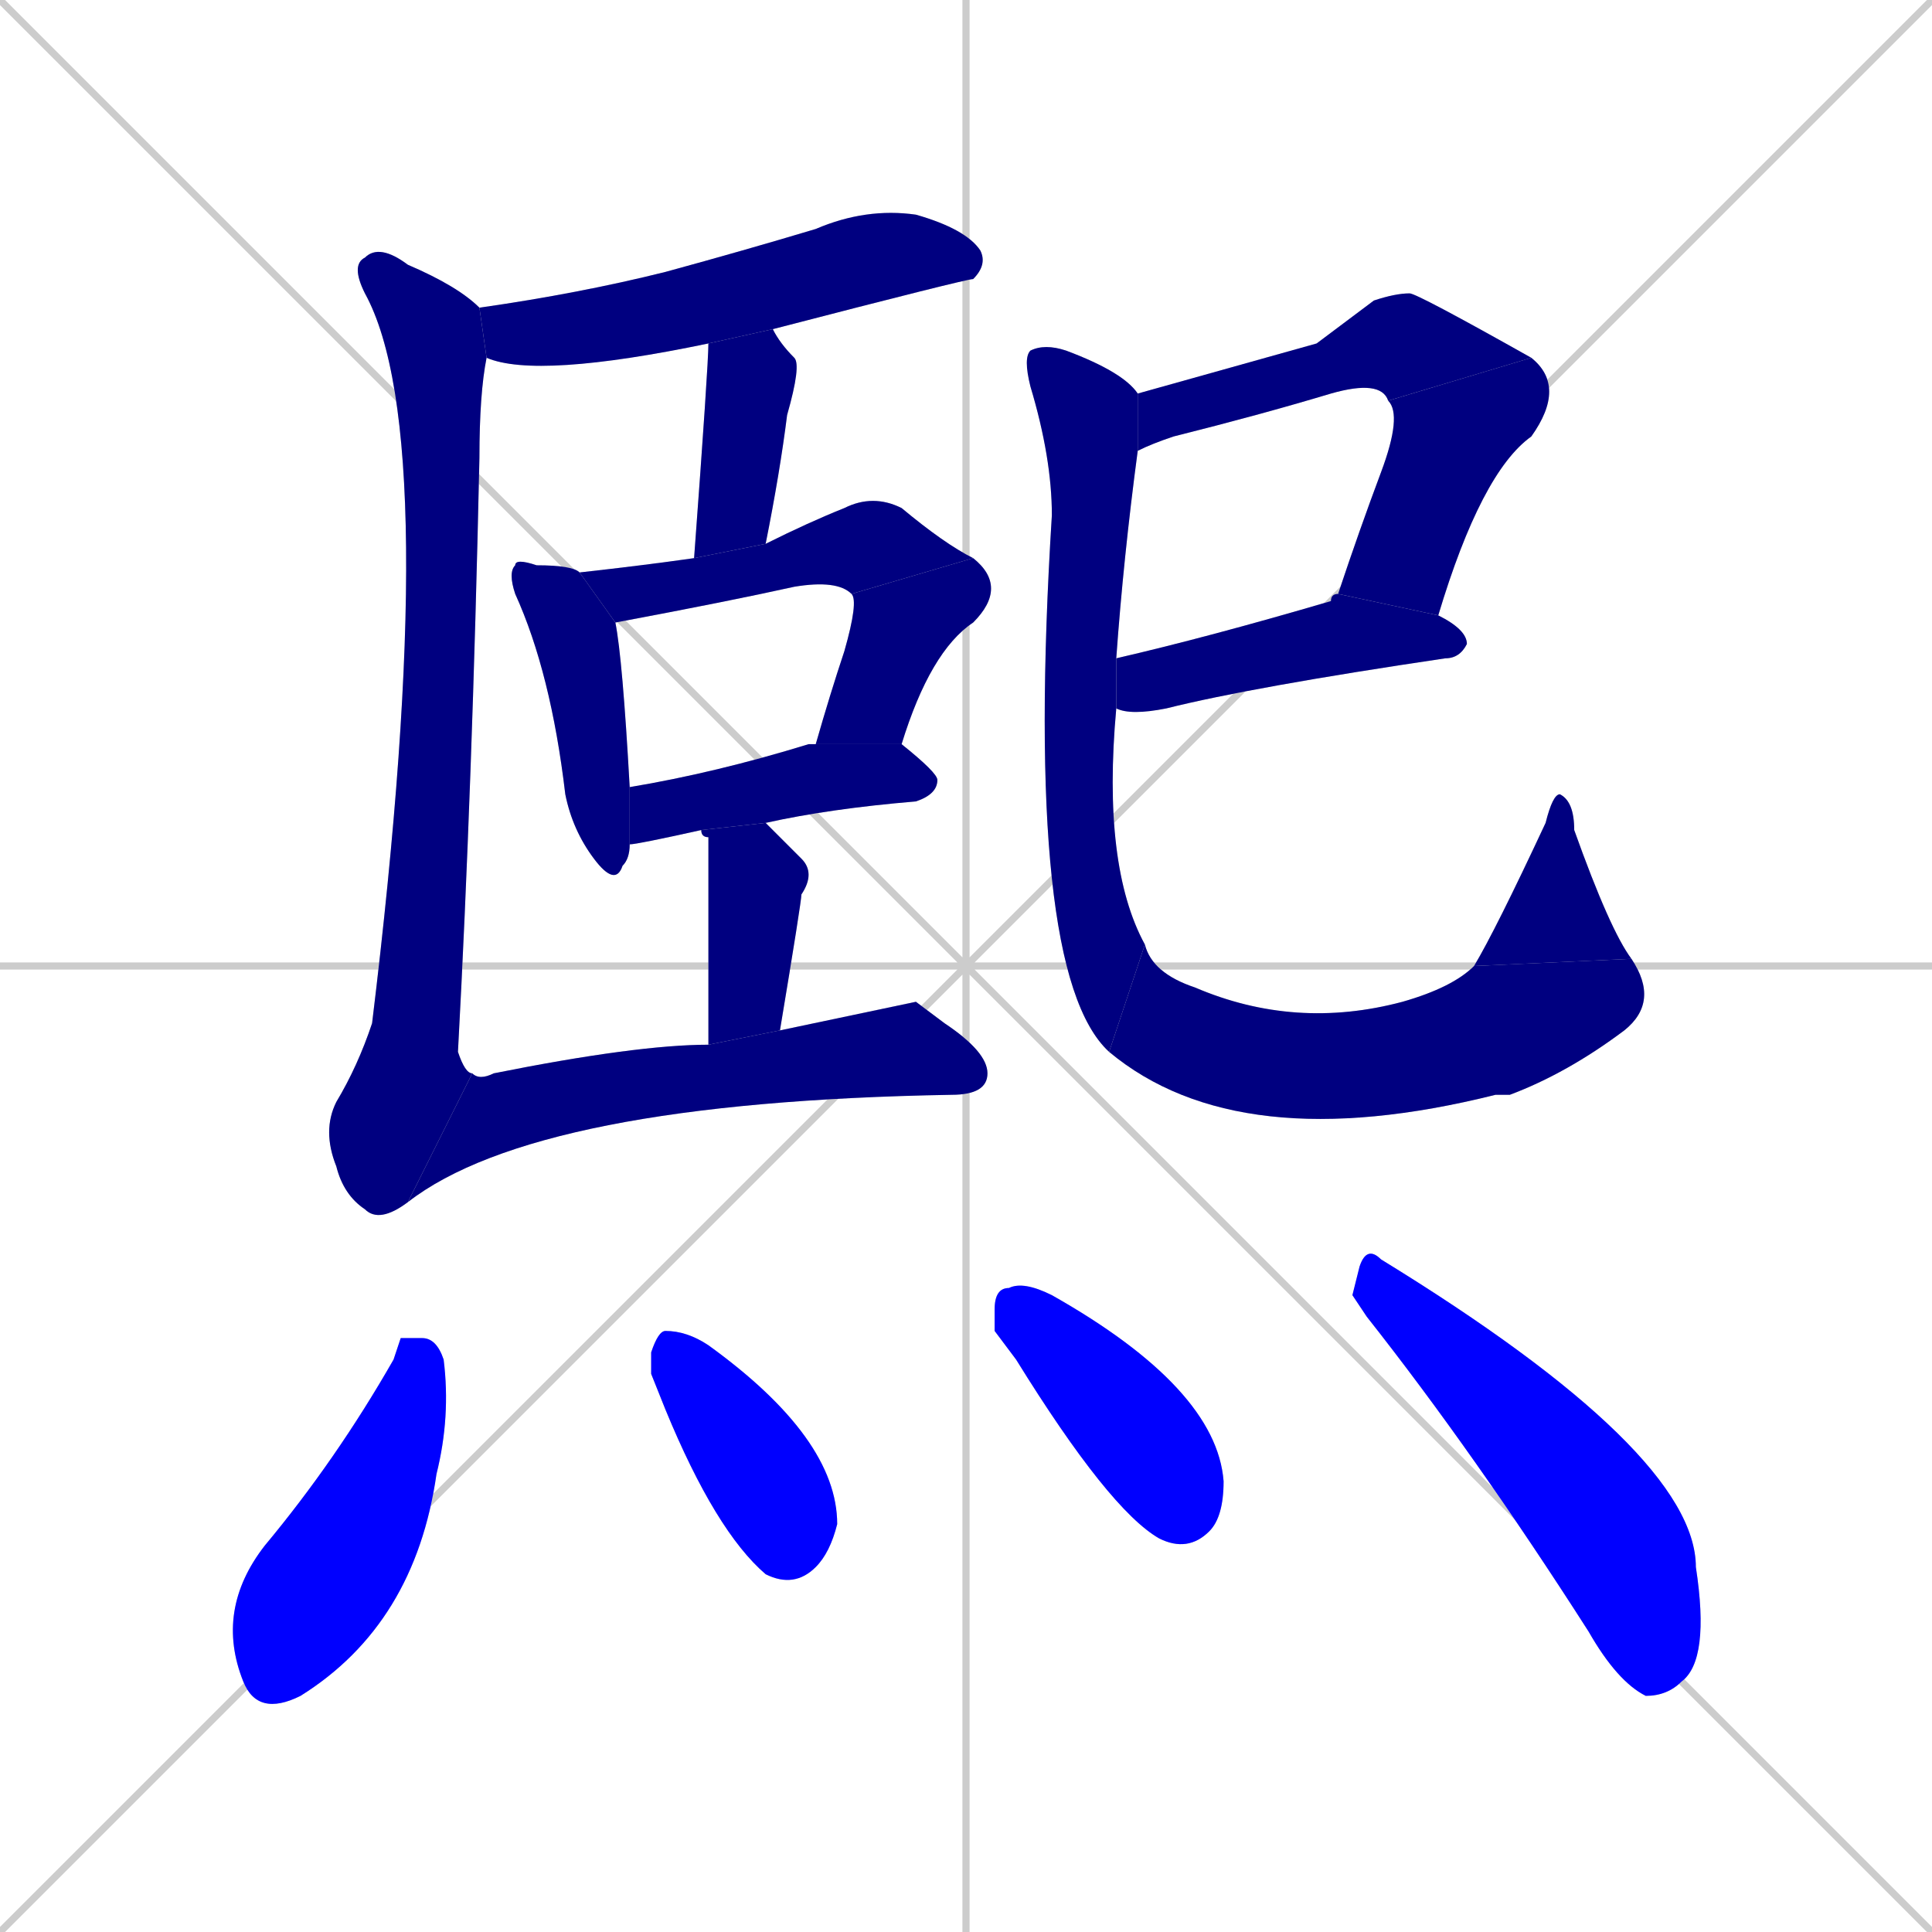 <svg xmlns="http://www.w3.org/2000/svg" xmlns:xlink="http://www.w3.org/1999/xlink" width="270" height="270"><defs><clipPath id="clip-mask-1"><rect x="67" y="29" width="71" height="24"><animate attributeName="x" from="-4" to="67" dur="0.263" begin="0; animate19.end + 1" id="animate1" fill="freeze"/></rect></clipPath><clipPath id="clip-mask-2"><rect x="97" y="46" width="15" height="32"><set attributeName="y" to="14" begin="0; animate19.end + 1" /><animate attributeName="y" from="14" to="46" dur="0.119" begin="animate1.end + 0.5" id="animate2" fill="freeze"/></rect></clipPath><clipPath id="clip-mask-3"><rect x="71" y="78" width="17" height="46"><set attributeName="y" to="32" begin="0; animate19.end + 1" /><animate attributeName="y" from="32" to="78" dur="0.170" begin="animate2.end + 0.5" id="animate3" fill="freeze"/></rect></clipPath><clipPath id="clip-mask-4"><rect x="81" y="69" width="55" height="18"><set attributeName="x" to="26" begin="0; animate19.end + 1" /><animate attributeName="x" from="26" to="81" dur="0.204" begin="animate3.end + 0.5" id="animate4" fill="freeze"/></rect></clipPath><clipPath id="clip-mask-5"><rect x="114" y="78" width="27" height="26"><set attributeName="y" to="52" begin="0; animate19.end + 1" /><animate attributeName="y" from="52" to="78" dur="0.096" begin="animate4.end" id="animate5" fill="freeze"/></rect></clipPath><clipPath id="clip-mask-6"><rect x="88" y="104" width="43" height="14"><set attributeName="x" to="45" begin="0; animate19.end + 1" /><animate attributeName="x" from="45" to="88" dur="0.159" begin="animate5.end + 0.5" id="animate6" fill="freeze"/></rect></clipPath><clipPath id="clip-mask-7"><rect x="98" y="115" width="16" height="31"><set attributeName="y" to="84" begin="0; animate19.end + 1" /><animate attributeName="y" from="84" to="115" dur="0.115" begin="animate6.end + 0.5" id="animate7" fill="freeze"/></rect></clipPath><clipPath id="clip-mask-8"><rect x="45" y="34" width="23" height="137"><set attributeName="y" to="-103" begin="0; animate19.end + 1" /><animate attributeName="y" from="-103" to="34" dur="0.507" begin="animate7.end + 0.5" id="animate8" fill="freeze"/></rect></clipPath><clipPath id="clip-mask-9"><rect x="57" y="140" width="81" height="28"><set attributeName="x" to="-24" begin="0; animate19.end + 1" /><animate attributeName="x" from="-24" to="57" dur="0.300" begin="animate8.end" id="animate9" fill="freeze"/></rect></clipPath><clipPath id="clip-mask-10"><rect x="159" y="41" width="55" height="22"><set attributeName="x" to="104" begin="0; animate19.end + 1" /><animate attributeName="x" from="104" to="159" dur="0.204" begin="animate9.end + 0.5" id="animate10" fill="freeze"/></rect></clipPath><clipPath id="clip-mask-11"><rect x="187" y="50" width="32" height="36"><set attributeName="y" to="14" begin="0; animate19.end + 1" /><animate attributeName="y" from="14" to="50" dur="0.133" begin="animate10.end" id="animate11" fill="freeze"/></rect></clipPath><clipPath id="clip-mask-12"><rect x="156" y="83" width="49" height="17"><set attributeName="x" to="107" begin="0; animate19.end + 1" /><animate attributeName="x" from="107" to="156" dur="0.181" begin="animate11.end + 0.5" id="animate12" fill="freeze"/></rect></clipPath><clipPath id="clip-mask-13"><rect x="143" y="48" width="17" height="99"><set attributeName="y" to="-51" begin="0; animate19.end + 1" /><animate attributeName="y" from="-51" to="48" dur="0.367" begin="animate12.end + 0.5" id="animate13" fill="freeze"/></rect></clipPath><clipPath id="clip-mask-14"><rect x="155" y="132" width="77" height="30"><set attributeName="x" to="78" begin="0; animate19.end + 1" /><animate attributeName="x" from="78" to="155" dur="0.285" begin="animate13.end" id="animate14" fill="freeze"/></rect></clipPath><clipPath id="clip-mask-15"><rect x="206" y="111" width="22" height="24"><set attributeName="y" to="135" begin="0; animate19.end + 1" /><animate attributeName="y" from="135" to="111" dur="0.089" begin="animate14.end" id="animate15" fill="freeze"/></rect></clipPath><clipPath id="clip-mask-16"><rect x="30" y="187" width="33" height="53"><set attributeName="y" to="134" begin="0; animate19.end + 1" /><animate attributeName="y" from="134" to="187" dur="0.196" begin="animate15.end + 0.5" id="animate16" fill="freeze"/></rect></clipPath><clipPath id="clip-mask-17"><rect x="91" y="186" width="26" height="36"><set attributeName="y" to="150" begin="0; animate19.end + 1" /><animate attributeName="y" from="150" to="186" dur="0.133" begin="animate16.end + 0.5" id="animate17" fill="freeze"/></rect></clipPath><clipPath id="clip-mask-18"><rect x="139" y="179" width="32" height="38"><set attributeName="y" to="141" begin="0; animate19.end + 1" /><animate attributeName="y" from="141" to="179" dur="0.141" begin="animate17.end + 0.5" id="animate18" fill="freeze"/></rect></clipPath><clipPath id="clip-mask-19"><rect x="189" y="174" width="50" height="63"><set attributeName="x" to="139" begin="0; animate19.end + 1" /><animate attributeName="x" from="139" to="189" dur="0.185" begin="animate18.end + 0.5" id="animate19" fill="freeze"/></rect></clipPath></defs><path d="M 0 0 L 270 270 M 270 0 L 0 270 M 135 0 L 135 270 M 0 135 L 270 135" stroke="#CCCCCC" /><path d="M 67 43 Q 67 43 67 43 Q 81 41 93 38 Q 104 35 114 32 Q 121 29 128 30 Q 135 32 137 35 Q 138 37 136 39 Q 135 39 108 46 L 99 48 Q 75 53 68 50" fill="#CCCCCC"/><path d="M 108 46 Q 109 48 111 50 Q 112 51 110 58 Q 109 66 107 76 L 97 78 Q 99 51 99 48" fill="#CCCCCC"/><path d="M 88 118 Q 88 120 87 121 Q 86 124 83 120 Q 80 116 79 111 Q 77 94 72 83 Q 71 80 72 79 Q 72 78 75 79 Q 80 79 81 80 L 86 87 Q 87 92 88 110" fill="#CCCCCC"/><path d="M 81 80 Q 90 79 97 78 L 107 76 Q 113 73 118 71 Q 122 69 126 71 Q 132 76 136 78 L 119 83 Q 117 81 111 82 Q 102 84 86 87" fill="#CCCCCC"/><path d="M 136 78 Q 141 82 136 87 Q 130 91 126 104 L 114 104 Q 116 97 118 91 Q 120 84 119 83" fill="#CCCCCC"/><path d="M 114 104 L 114 104 L 126 104 Q 131 108 131 109 Q 131 111 128 112 Q 116 113 107 115 L 98 116 Q 89 118 88 118 L 88 110 Q 100 108 113 104" fill="#CCCCCC"/><path d="M 99 146 Q 99 118 99 117 Q 98 117 98 116 L 107 115 Q 109 117 112 120 Q 114 122 112 125 Q 112 126 109 144" fill="#CCCCCC"/><path d="M 57 168 Q 53 171 51 169 Q 48 167 47 163 Q 45 158 47 154 Q 50 149 52 143 Q 62 61 51 41 Q 49 37 51 36 Q 53 34 57 37 Q 64 40 67 43 L 68 50 Q 67 55 67 64 Q 66 110 64 147 Q 65 150 66 150" fill="#CCCCCC"/><path d="M 128 140 L 132 143 Q 138 147 138 150 Q 138 153 133 153 Q 75 154 57 168 L 66 150 Q 67 151 69 150 Q 89 146 99 146 L 109 144" fill="#CCCCCC"/><path d="M 184 48 L 192 42 Q 195 41 197 41 Q 198 41 214 50 L 194 56 Q 193 53 186 55 Q 176 58 164 61 Q 161 62 159 63 L 159 55" fill="#CCCCCC"/><path d="M 214 50 Q 219 54 214 61 Q 207 66 201 86 L 187 83 Q 190 74 193 66 Q 196 58 194 56" fill="#CCCCCC"/><path d="M 201 86 Q 205 88 205 90 Q 204 92 202 92 Q 175 96 163 99 Q 158 100 156 99 L 156 92 Q 169 89 186 84 Q 186 83 187 83" fill="#CCCCCC"/><path d="M 159 63 Q 157 78 156 92 L 156 99 Q 154 121 160 132 L 155 147 Q 143 136 147 72 Q 147 64 144 54 Q 143 50 144 49 Q 146 48 149 49 Q 157 52 159 55" fill="#CCCCCC"/><path d="M 160 132 Q 161 136 167 138 Q 181 144 196 140 Q 203 138 206 135 L 228 134 Q 232 140 227 144 Q 219 150 211 153 Q 210 153 209 153 Q 173 162 155 147" fill="#CCCCCC"/><path d="M 206 135 Q 209 130 216 115 Q 217 111 218 111 Q 220 112 220 116 Q 225 130 228 134" fill="#CCCCCC"/><path d="M 56 187 L 59 187 Q 61 187 62 190 Q 63 198 61 206 Q 58 227 42 237 Q 36 240 34 235 Q 30 225 37 216 Q 47 204 55 190" fill="#CCCCCC"/><path d="M 91 192 L 91 189 Q 92 186 93 186 Q 96 186 99 188 Q 117 201 117 213 Q 116 217 114 219 Q 111 222 107 220 Q 100 214 93 197" fill="#CCCCCC"/><path d="M 139 186 L 139 183 Q 139 180 141 180 Q 143 179 147 181 Q 170 194 171 207 Q 171 212 169 214 Q 166 217 162 215 Q 155 211 142 190" fill="#CCCCCC"/><path d="M 189 181 L 190 177 Q 191 174 193 176 Q 237 203 237 219 Q 239 232 235 235 Q 233 237 230 237 Q 226 235 222 228 Q 206 203 191 184" fill="#CCCCCC"/><path d="M 67 43 Q 67 43 67 43 Q 81 41 93 38 Q 104 35 114 32 Q 121 29 128 30 Q 135 32 137 35 Q 138 37 136 39 Q 135 39 108 46 L 99 48 Q 75 53 68 50" fill="#000080" clip-path="url(#clip-mask-1)" /><path d="M 108 46 Q 109 48 111 50 Q 112 51 110 58 Q 109 66 107 76 L 97 78 Q 99 51 99 48" fill="#000080" clip-path="url(#clip-mask-2)" /><path d="M 88 118 Q 88 120 87 121 Q 86 124 83 120 Q 80 116 79 111 Q 77 94 72 83 Q 71 80 72 79 Q 72 78 75 79 Q 80 79 81 80 L 86 87 Q 87 92 88 110" fill="#000080" clip-path="url(#clip-mask-3)" /><path d="M 81 80 Q 90 79 97 78 L 107 76 Q 113 73 118 71 Q 122 69 126 71 Q 132 76 136 78 L 119 83 Q 117 81 111 82 Q 102 84 86 87" fill="#000080" clip-path="url(#clip-mask-4)" /><path d="M 136 78 Q 141 82 136 87 Q 130 91 126 104 L 114 104 Q 116 97 118 91 Q 120 84 119 83" fill="#000080" clip-path="url(#clip-mask-5)" /><path d="M 114 104 L 114 104 L 126 104 Q 131 108 131 109 Q 131 111 128 112 Q 116 113 107 115 L 98 116 Q 89 118 88 118 L 88 110 Q 100 108 113 104" fill="#000080" clip-path="url(#clip-mask-6)" /><path d="M 99 146 Q 99 118 99 117 Q 98 117 98 116 L 107 115 Q 109 117 112 120 Q 114 122 112 125 Q 112 126 109 144" fill="#000080" clip-path="url(#clip-mask-7)" /><path d="M 57 168 Q 53 171 51 169 Q 48 167 47 163 Q 45 158 47 154 Q 50 149 52 143 Q 62 61 51 41 Q 49 37 51 36 Q 53 34 57 37 Q 64 40 67 43 L 68 50 Q 67 55 67 64 Q 66 110 64 147 Q 65 150 66 150" fill="#000080" clip-path="url(#clip-mask-8)" /><path d="M 128 140 L 132 143 Q 138 147 138 150 Q 138 153 133 153 Q 75 154 57 168 L 66 150 Q 67 151 69 150 Q 89 146 99 146 L 109 144" fill="#000080" clip-path="url(#clip-mask-9)" /><path d="M 184 48 L 192 42 Q 195 41 197 41 Q 198 41 214 50 L 194 56 Q 193 53 186 55 Q 176 58 164 61 Q 161 62 159 63 L 159 55" fill="#000080" clip-path="url(#clip-mask-10)" /><path d="M 214 50 Q 219 54 214 61 Q 207 66 201 86 L 187 83 Q 190 74 193 66 Q 196 58 194 56" fill="#000080" clip-path="url(#clip-mask-11)" /><path d="M 201 86 Q 205 88 205 90 Q 204 92 202 92 Q 175 96 163 99 Q 158 100 156 99 L 156 92 Q 169 89 186 84 Q 186 83 187 83" fill="#000080" clip-path="url(#clip-mask-12)" /><path d="M 159 63 Q 157 78 156 92 L 156 99 Q 154 121 160 132 L 155 147 Q 143 136 147 72 Q 147 64 144 54 Q 143 50 144 49 Q 146 48 149 49 Q 157 52 159 55" fill="#000080" clip-path="url(#clip-mask-13)" /><path d="M 160 132 Q 161 136 167 138 Q 181 144 196 140 Q 203 138 206 135 L 228 134 Q 232 140 227 144 Q 219 150 211 153 Q 210 153 209 153 Q 173 162 155 147" fill="#000080" clip-path="url(#clip-mask-14)" /><path d="M 206 135 Q 209 130 216 115 Q 217 111 218 111 Q 220 112 220 116 Q 225 130 228 134" fill="#000080" clip-path="url(#clip-mask-15)" /><path d="M 56 187 L 59 187 Q 61 187 62 190 Q 63 198 61 206 Q 58 227 42 237 Q 36 240 34 235 Q 30 225 37 216 Q 47 204 55 190" fill="#0000ff" clip-path="url(#clip-mask-16)" /><path d="M 91 192 L 91 189 Q 92 186 93 186 Q 96 186 99 188 Q 117 201 117 213 Q 116 217 114 219 Q 111 222 107 220 Q 100 214 93 197" fill="#0000ff" clip-path="url(#clip-mask-17)" /><path d="M 139 186 L 139 183 Q 139 180 141 180 Q 143 179 147 181 Q 170 194 171 207 Q 171 212 169 214 Q 166 217 162 215 Q 155 211 142 190" fill="#0000ff" clip-path="url(#clip-mask-18)" /><path d="M 189 181 L 190 177 Q 191 174 193 176 Q 237 203 237 219 Q 239 232 235 235 Q 233 237 230 237 Q 226 235 222 228 Q 206 203 191 184" fill="#0000ff" clip-path="url(#clip-mask-19)" /></svg>